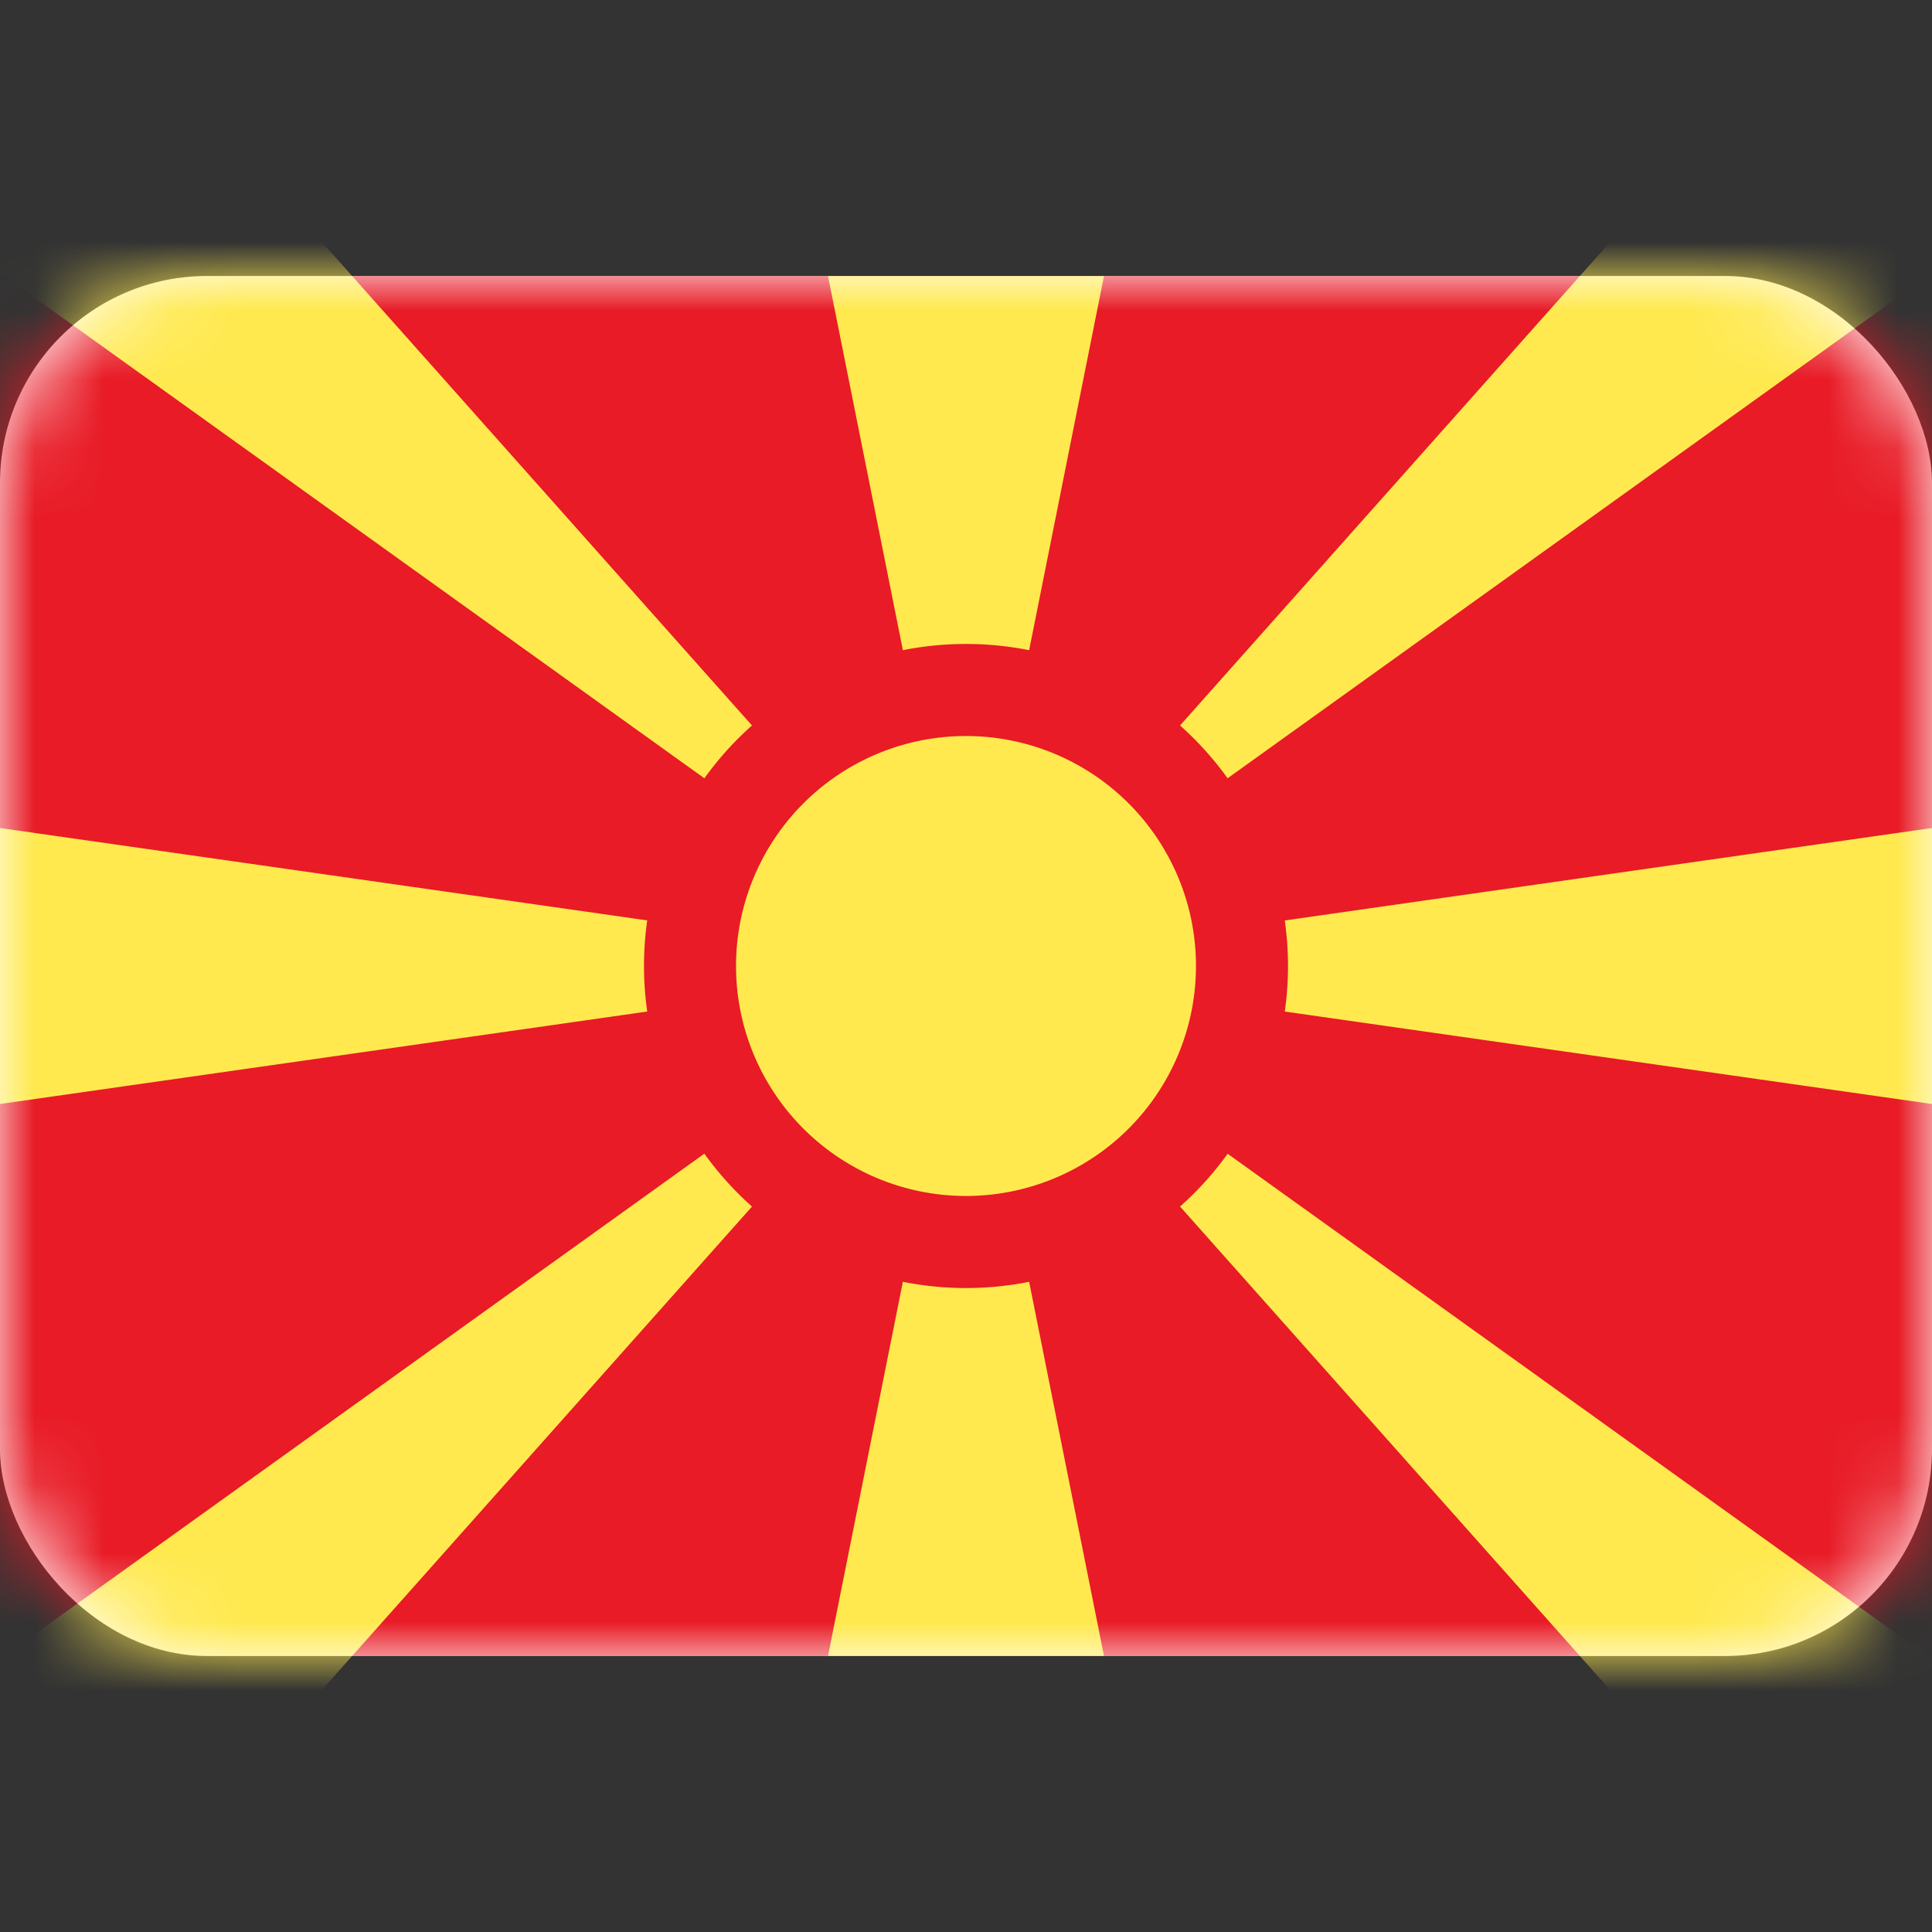 <svg xmlns="http://www.w3.org/2000/svg" fill="none" viewBox="0 0 28 28" focusable="false"><rect x="0" y="0" width="28" height="28" fill="#333333" stroke="none"/><rect width="28" height="20" y="4" fill="#fff" rx="3"/><mask id="North_Macedonia_svg__a" width="28" height="20" x="0" y="4" maskUnits="userSpaceOnUse" style="mask-type:luminance"><rect width="28" height="20" y="4" fill="#fff" rx="3"/></mask><g mask="url(#North_Macedonia_svg__a)"><path fill="#E81B26" d="M0 4h28v20H0z"/><path fill="#FFE94F" fill-rule="evenodd" d="M14 17.333a3.333 3.333 0 1 0 0-6.666 3.333 3.333 0 0 0 0 6.666M10.208 11.28c.201-.28.433-.538.69-.766L1.962.469-.715 3.442l10.923 7.837m.69 6.207a4.691 4.691 0 0 1-.69-.766L-.715 24.558l2.677 2.973 8.936-10.044m2.187 1.09L12 24h4l-1.085-5.423a4.687 4.687 0 0 1-1.83 0m4.707-1.856c-.201.28-.433.537-.69.765l8.936 10.045 2.677-2.973-10.923-7.837M9.38 14.66a4.707 4.707 0 0 1 0-1.321L0 12v4l9.38-1.34m3.705-5.238L12 4h4l-1.085 5.423a4.69 4.69 0 0 0-1.83 0m5.535 3.917a4.694 4.694 0 0 1 0 1.32L28 16v-4l-9.38 1.34m-.828-2.06a4.691 4.691 0 0 0-.69-.766L26.038.469l2.677 2.973-10.923 7.837" clip-rule="evenodd"/></g></svg>